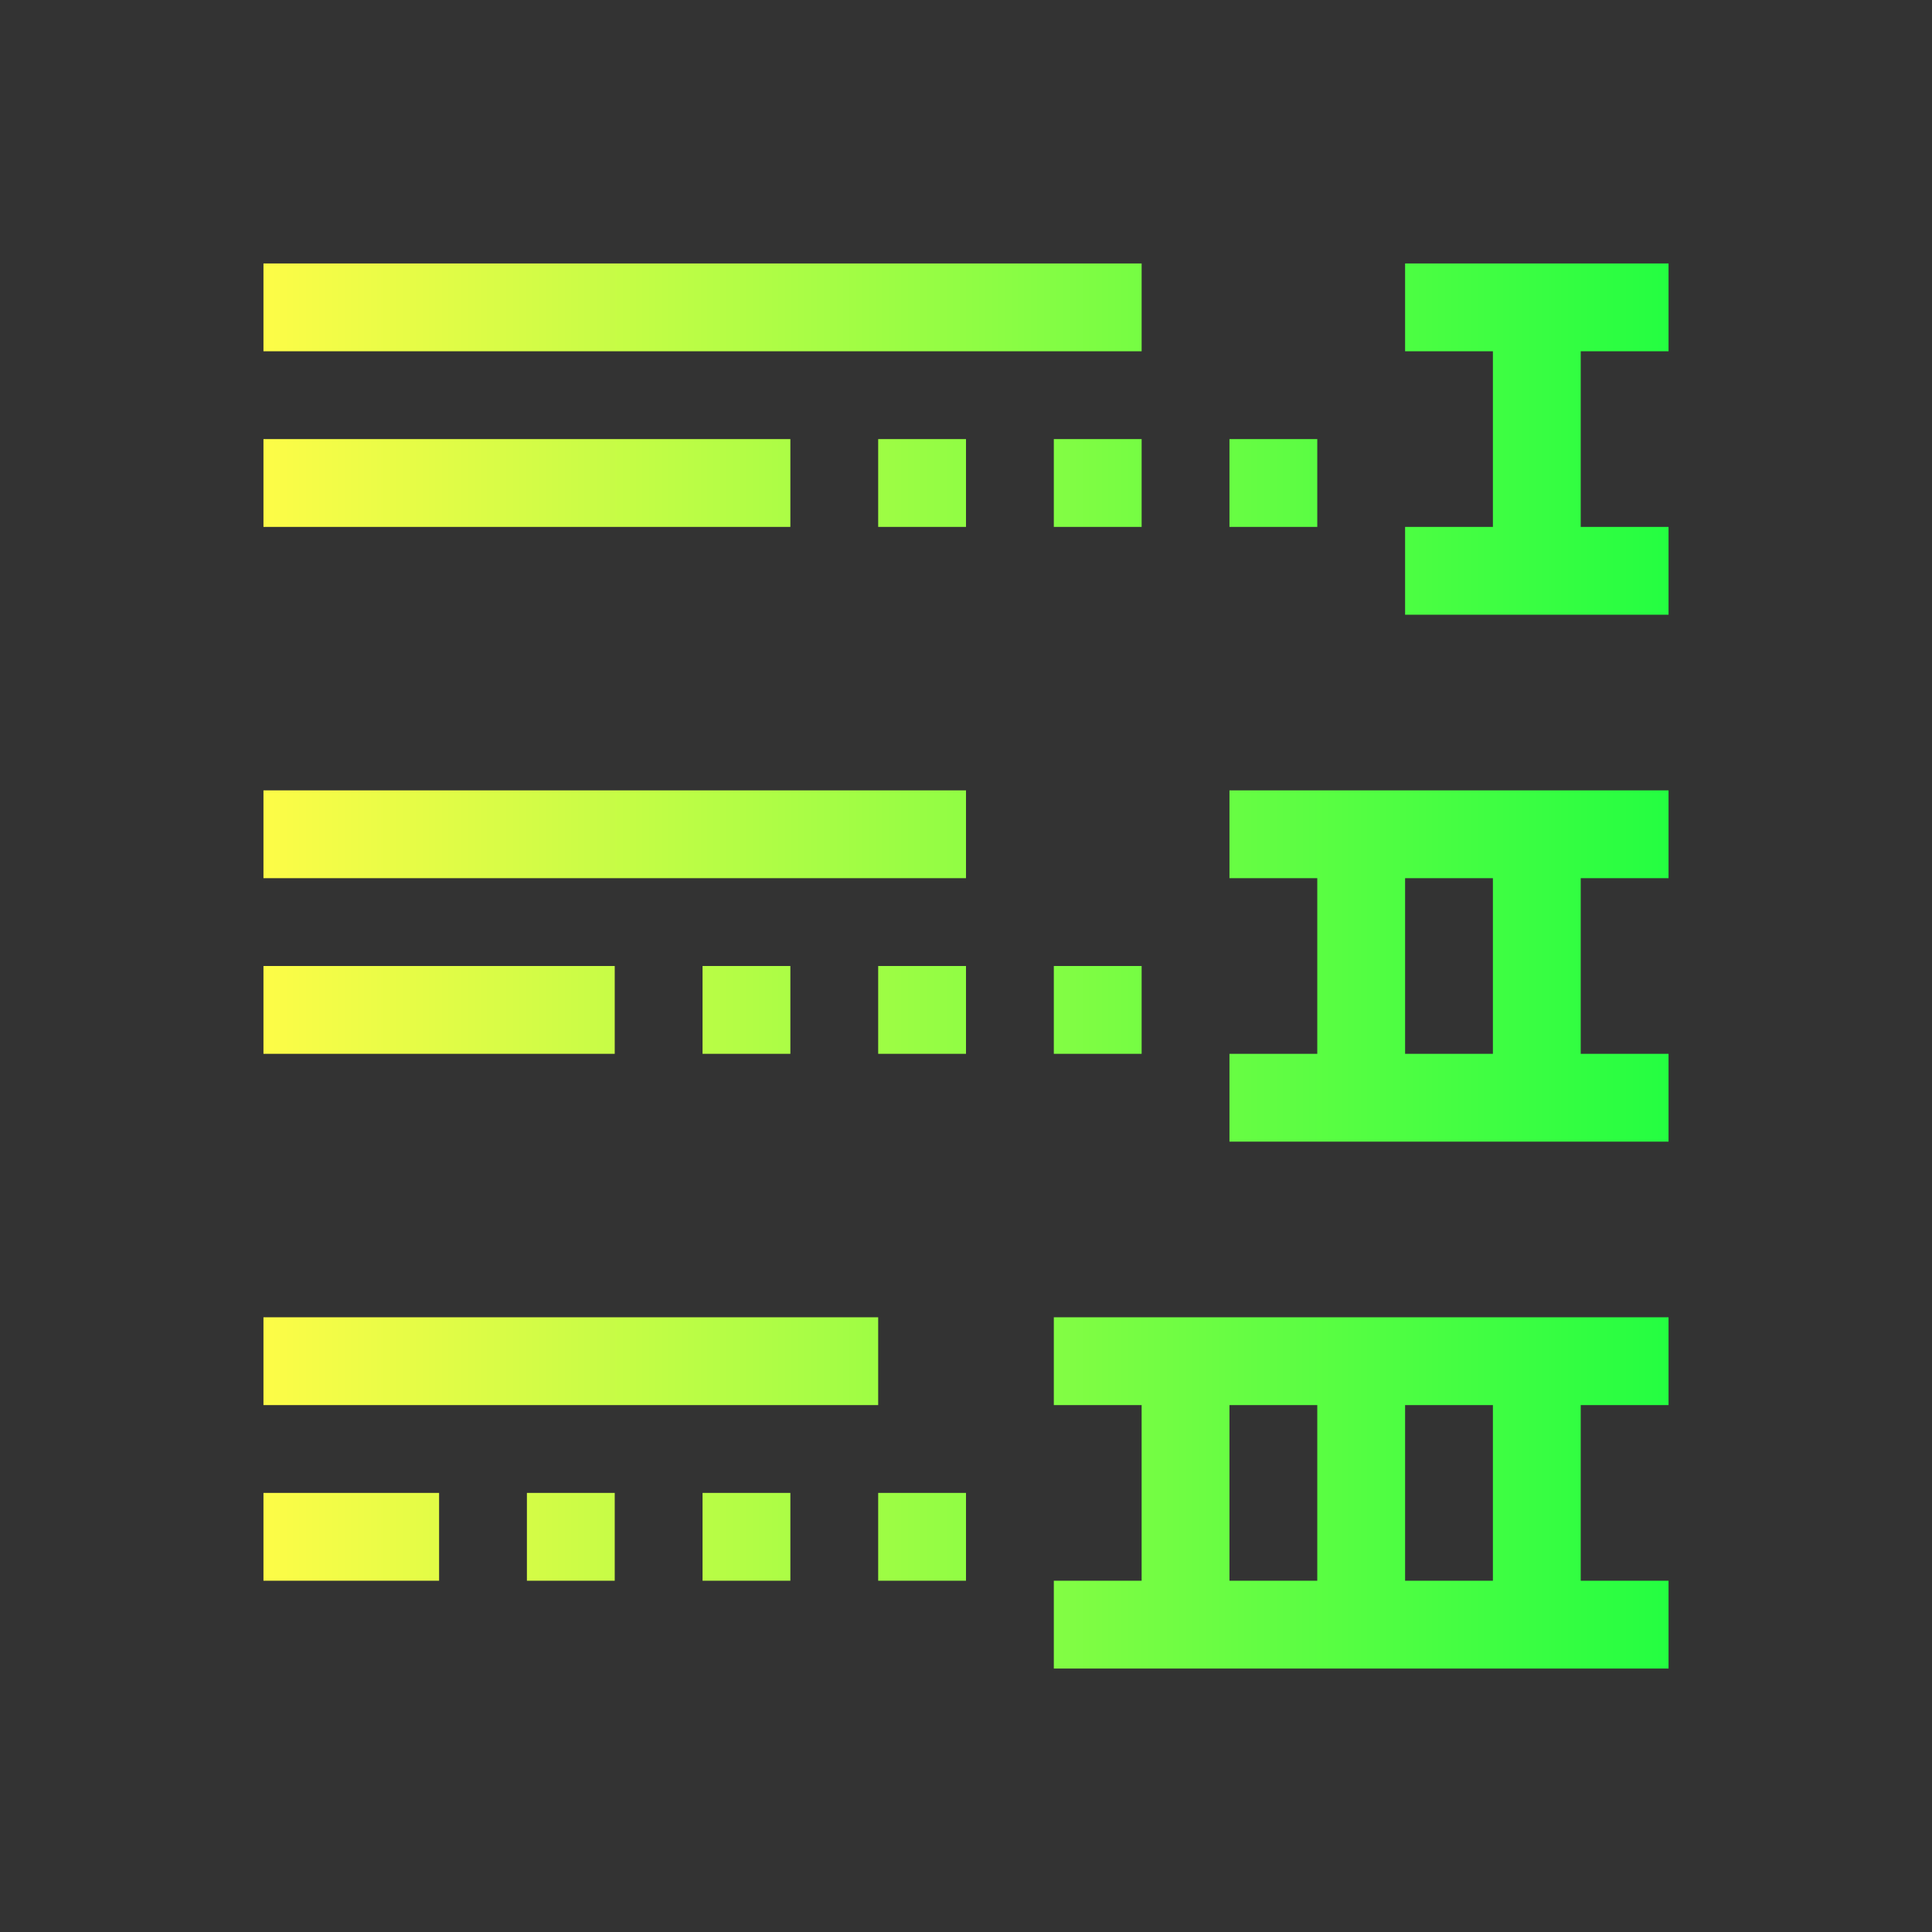 <svg width="22" height="22" viewBox="0 0 22 22" fill="none" xmlns="http://www.w3.org/2000/svg">
<rect x="0" y="0" width="22" height="22" fill="#333333" stroke="none"/>
<path d="M3 3V4H13V3H3ZM16 3V4H17V6H16V7H17H18H19V6H18V4H19V3H18H17H16ZM3 5V6H9V5H3ZM10 5V6H11V5H10ZM12 5V6H13V5H12ZM14 5V6H15V5H14ZM3 9V10H11V9H3ZM14 9V10H15V12H14V13H19V12H18V10H19V9H14ZM16 10H17V12H16V10ZM3 11V12H7V11H3ZM8 11V12H9V11H8ZM10 11V12H11V11H10ZM12 11V12H13V11H12ZM3 15V16H10V15H3ZM12 15V16H13V18H12V19H13H14H15H19V18H18V16H19V15H15H14H13H12ZM14 16H15V18H14V16ZM16 16H17V18H16V16ZM3 17V18H5V17H3ZM6 17V18H7V17H6ZM8 17V18H9V17H8ZM10 17V18H11V17H10Z" fill="url(#paint0_linear_10_12941)"/>
<defs>
<linearGradient id="paint0_linear_10_12941" x1="3" y1="11" x2="19" y2="11" gradientUnits="userSpaceOnUse">
<stop stop-color="#FDFC47"/>
<stop offset="1" stop-color="#24FE41"/>
</linearGradient>
</defs>
</svg>
